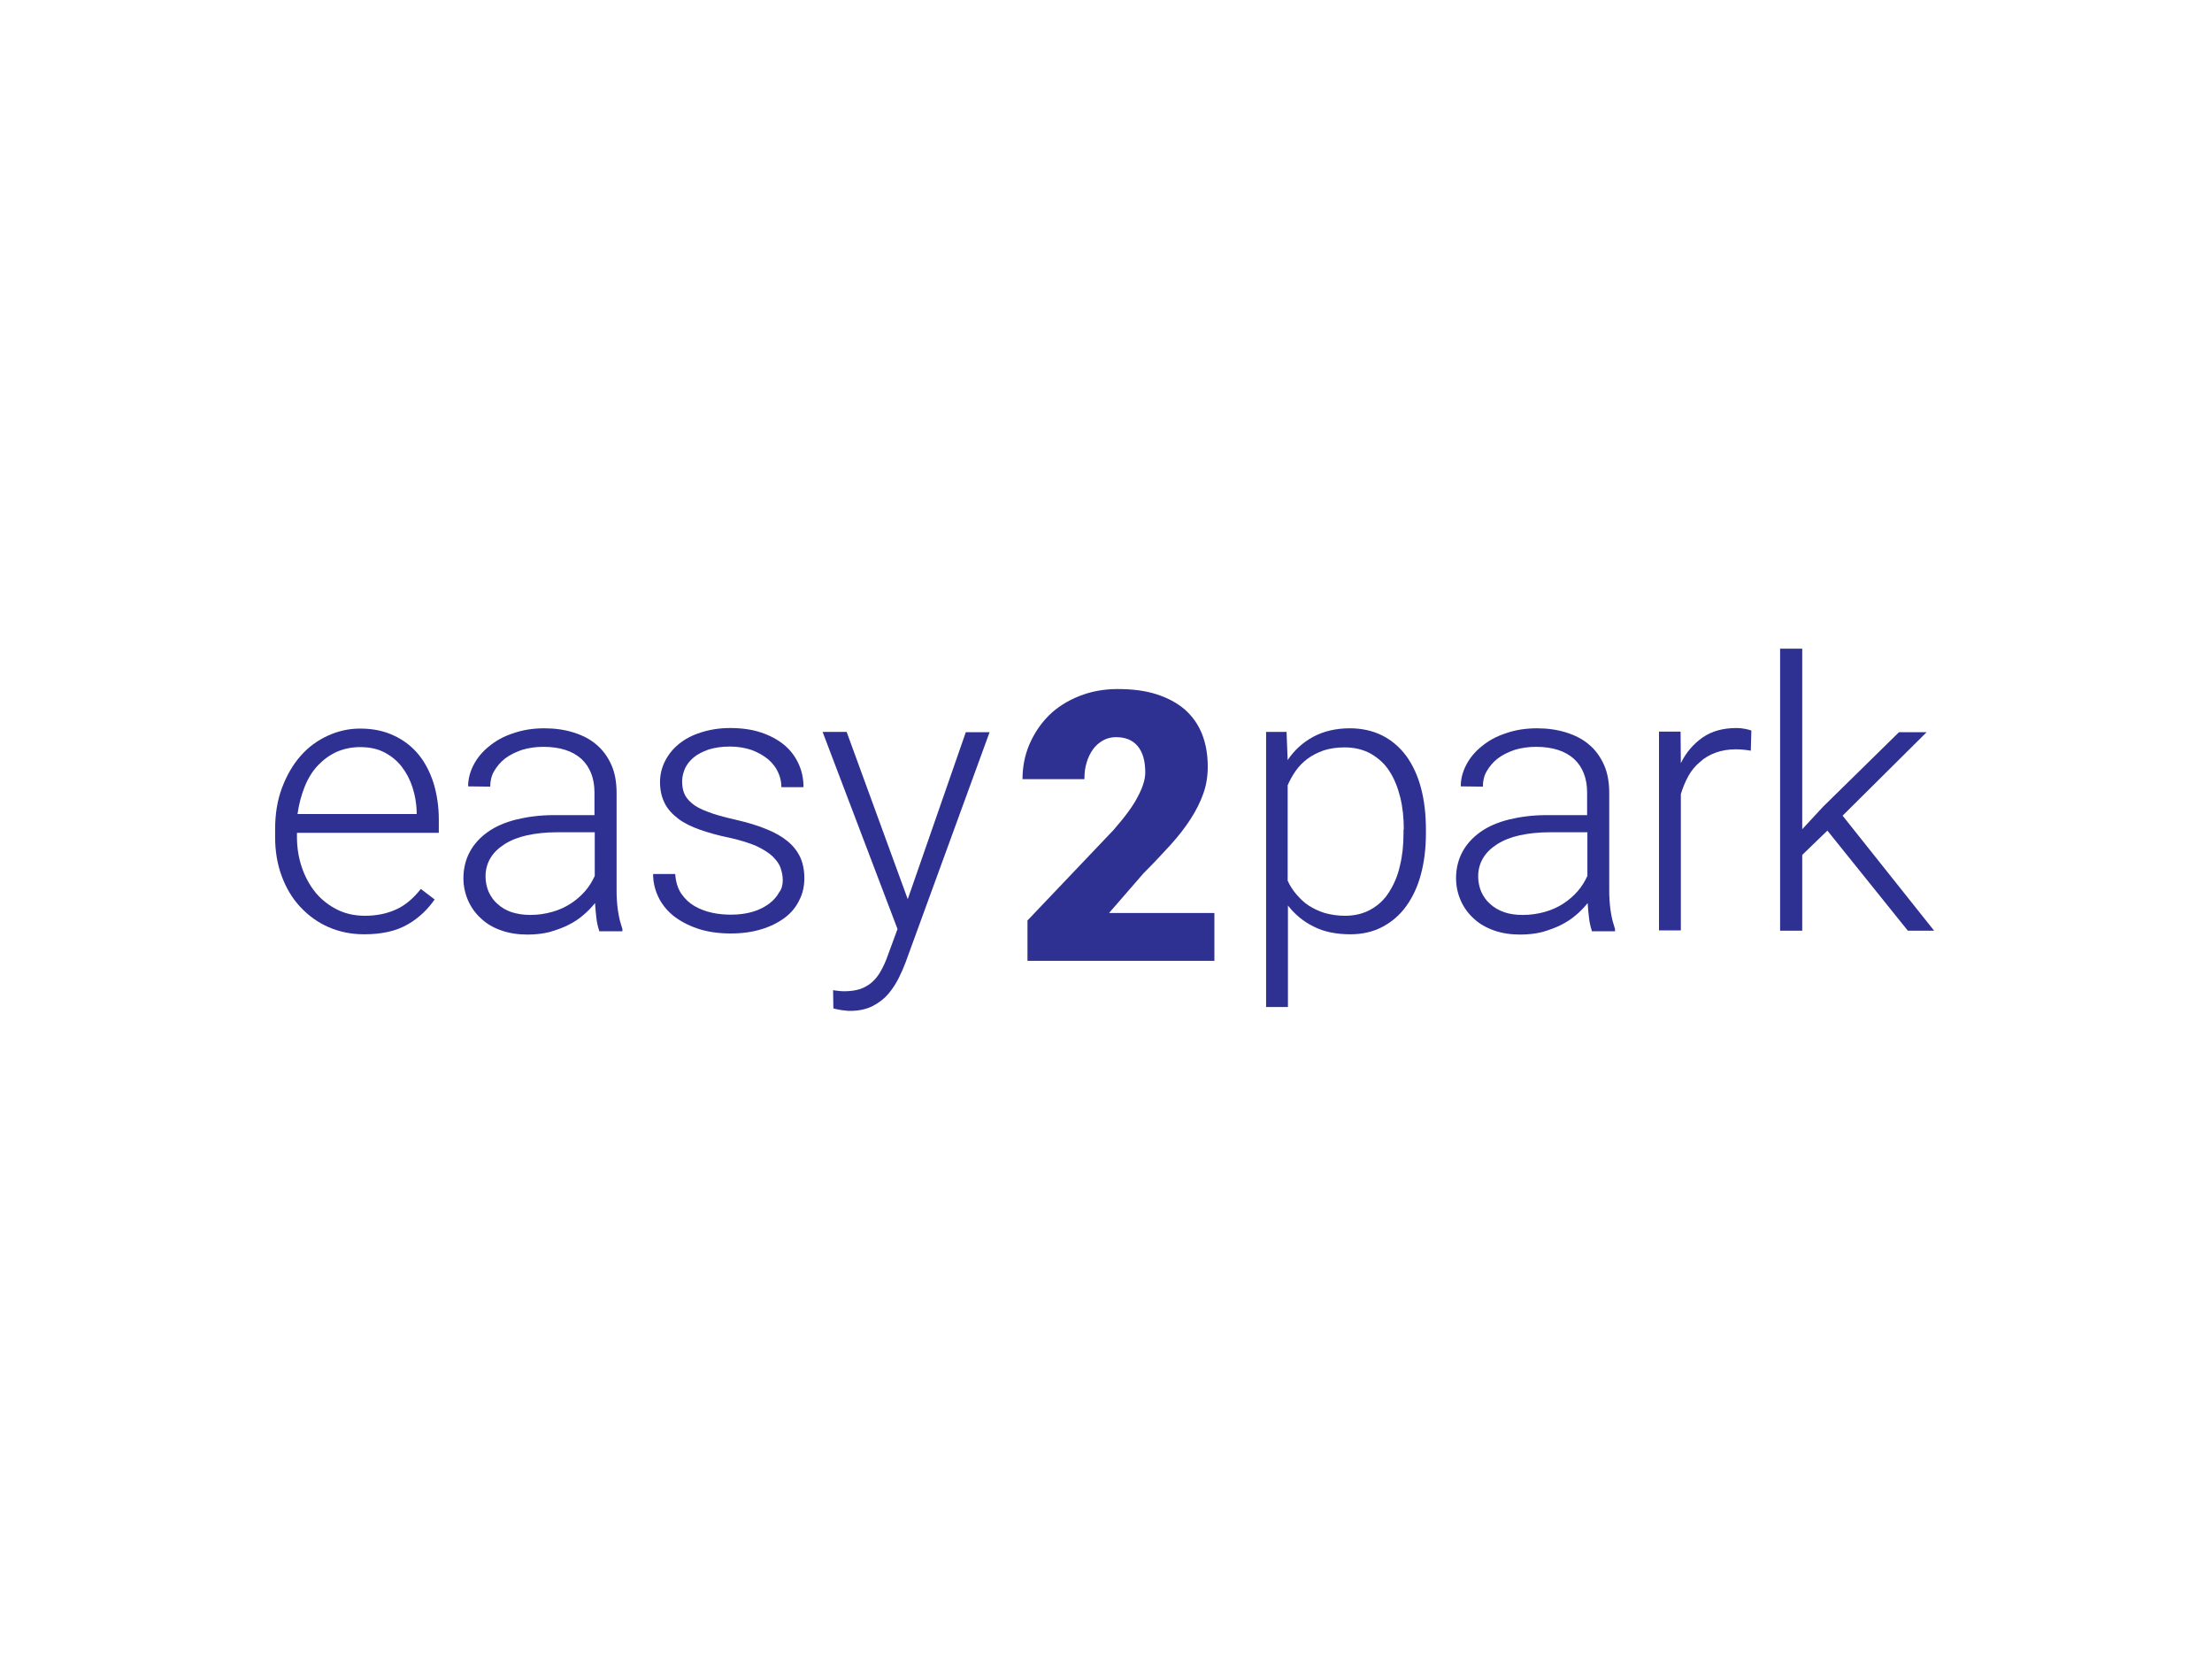 <?xml version="1.0" encoding="utf-8"?>
<!-- Generator: Adobe Illustrator 19.0.0, SVG Export Plug-In . SVG Version: 6.00 Build 0)  -->
<svg version="1.1" id="Ebene_1" xmlns="http://www.w3.org/2000/svg" xmlns:xlink="http://www.w3.org/1999/xlink" x="0px" y="0px"
	 viewBox="0 0 800 600" style="enable-background:new 0 0 800 600;" xml:space="preserve">
<style type="text/css">
	.st0{fill:#2E3192;}
</style>
<g id="XMLID_4068_">
	<path id="XMLID_4069_" class="st0" d="M131.7,337.9c-4.7,0-9-0.9-12.9-2.6c-3.9-1.7-7.3-4.2-10.2-7.3c-2.9-3.1-5.1-6.8-6.7-11.1
		c-1.6-4.3-2.4-9-2.4-14.1v-2.9c0-5.5,0.8-10.5,2.5-15c1.7-4.5,3.9-8.3,6.7-11.5c2.8-3.2,6.1-5.6,9.8-7.3c3.7-1.7,7.6-2.6,11.7-2.6
		c4.6,0,8.6,0.8,12.2,2.5c3.5,1.6,6.5,3.9,8.9,6.8c2.4,2.9,4.2,6.4,5.5,10.4c1.2,4,1.9,8.4,1.9,13.2v4.8h-51.3v1.5
		c0,3.9,0.6,7.6,1.8,11.1c1.2,3.5,2.9,6.5,5,9.1c2.2,2.6,4.8,4.6,7.8,6.1c3,1.5,6.4,2.2,10,2.2c4.3,0,8-0.8,11.3-2.3
		c3.3-1.5,6.2-4,8.9-7.4l5,3.8c-1.2,1.7-2.6,3.4-4.2,4.9c-1.6,1.5-3.4,2.9-5.5,4.1c-2.1,1.2-4.4,2.1-7,2.7
		C137.8,337.6,134.9,337.9,131.7,337.9z M130.2,270.2c-3,0-5.8,0.6-8.4,1.7c-2.6,1.2-4.8,2.8-6.8,4.9c-2,2.1-3.6,4.7-4.8,7.7
		s-2.1,6.3-2.6,9.9h43.1v-0.9c-0.1-3-0.6-5.9-1.5-8.7c-0.9-2.8-2.2-5.3-3.9-7.5c-1.7-2.2-3.8-3.9-6.3-5.2
		C136.5,270.8,133.6,270.2,130.2,270.2z"/>
	<path id="XMLID_4072_" class="st0" d="M216.7,336.6c-0.4-1.2-0.8-2.8-1-4.5c-0.2-1.8-0.4-3.6-0.5-5.5c-1.2,1.5-2.6,3-4.3,4.4
		c-1.6,1.4-3.5,2.6-5.5,3.6c-2,1-4.3,1.8-6.7,2.5c-2.4,0.6-5.1,0.9-7.9,0.9c-3.5,0-6.7-0.5-9.5-1.5c-2.9-1-5.3-2.4-7.3-4.3
		c-2-1.8-3.6-4-4.7-6.5c-1.1-2.5-1.7-5.2-1.7-8.1c0-3.5,0.8-6.7,2.3-9.5c1.5-2.8,3.7-5.2,6.5-7.2c2.8-2,6.3-3.5,10.3-4.5
		c4.1-1,8.6-1.6,13.6-1.6h14.7v-8.2c0-5.1-1.6-9.2-4.7-12.1c-3.2-2.9-7.8-4.4-13.8-4.4c-2.8,0-5.4,0.4-7.7,1.1
		c-2.3,0.8-4.4,1.8-6.1,3.1c-1.7,1.3-3,2.9-4,4.6c-1,1.7-1.4,3.6-1.4,5.6l-8-0.1c0-2.7,0.7-5.3,2-7.8s3.2-4.8,5.6-6.7
		c2.4-2,5.3-3.6,8.7-4.7c3.4-1.2,7.1-1.8,11.3-1.8c3.8,0,7.3,0.5,10.5,1.5c3.2,1,6,2.4,8.3,4.4c2.3,1.9,4.1,4.4,5.4,7.3
		c1.3,2.9,1.9,6.3,1.9,10.2v34.8c0,1.2,0,2.5,0.1,3.9c0.1,1.3,0.2,2.6,0.4,3.9c0.2,1.2,0.4,2.4,0.7,3.6c0.3,1.1,0.6,2.1,0.9,3v0.8
		H216.7z M191.7,330.9c2.9,0,5.5-0.4,8-1.1s4.7-1.7,6.7-3c2-1.3,3.7-2.8,5.2-4.5c1.5-1.7,2.6-3.6,3.5-5.5v-15.8h-13.6
		c-4.1,0-7.7,0.4-10.9,1.1c-3.2,0.7-5.9,1.8-8.1,3.2c-2.2,1.4-3.9,3-5.1,5c-1.2,2-1.8,4.2-1.8,6.7c0,1.9,0.4,3.8,1.1,5.5
		c0.8,1.7,1.8,3.2,3.2,4.4c1.4,1.3,3.1,2.3,5.1,3C187,330.5,189.2,330.9,191.7,330.9z"/>
	<path id="XMLID_4300_" class="st0" d="M283.1,318.3c0-1.5-0.3-2.9-0.8-4.4c-0.5-1.5-1.5-2.8-2.9-4.2c-1.4-1.3-3.3-2.5-5.8-3.7
		c-2.5-1.1-5.7-2.1-9.7-3c-4-0.8-7.5-1.8-10.7-2.9c-3.1-1.1-5.8-2.4-7.9-4c-2.1-1.6-3.8-3.4-4.9-5.6c-1.1-2.2-1.7-4.7-1.7-7.6
		c0-2.7,0.6-5.2,1.8-7.6c1.2-2.4,2.9-4.5,5-6.2c2.2-1.8,4.8-3.2,8-4.2c3.1-1,6.6-1.6,10.5-1.6c4.2,0,7.9,0.5,11.2,1.6
		c3.3,1.1,6.1,2.6,8.4,4.5c2.3,1.9,4,4.2,5.2,6.8c1.2,2.6,1.8,5.4,1.8,8.5h-8c0-1.9-0.4-3.7-1.2-5.4c-0.8-1.8-2-3.3-3.6-4.7
		c-1.6-1.3-3.5-2.4-5.8-3.3c-2.3-0.8-5-1.3-7.9-1.3c-3.1,0-5.7,0.4-7.9,1.1c-2.2,0.8-4,1.7-5.4,2.9c-1.4,1.2-2.4,2.5-3.1,4
		c-0.6,1.5-1,3-1,4.5c0,1.6,0.2,3,0.7,4.3c0.5,1.3,1.4,2.5,2.8,3.7s3.3,2.2,5.8,3.1c2.5,1,5.8,1.9,9.8,2.8c4.3,1,8.1,2.1,11.2,3.4
		c3.1,1.2,5.7,2.7,7.8,4.4c2.1,1.7,3.6,3.7,4.6,5.8c1,2.2,1.5,4.7,1.5,7.6c0,3-0.6,5.7-1.9,8.1c-1.2,2.5-3,4.6-5.3,6.3
		c-2.3,1.7-5.1,3.1-8.4,4.1c-3.3,1-6.9,1.5-11,1.5c-4.6,0-8.6-0.6-12.1-1.8c-3.5-1.2-6.4-2.8-8.8-4.7c-2.4-2-4.2-4.3-5.4-6.9
		c-1.2-2.6-1.8-5.3-1.8-8.1h8c0.2,2.8,0.9,5.2,2.2,7.1c1.3,1.9,2.9,3.4,4.8,4.5c1.9,1.1,4,1.9,6.3,2.4c2.3,0.5,4.6,0.7,6.9,0.7
		c3,0,5.7-0.4,8-1.1c2.3-0.7,4.2-1.7,5.8-2.9c1.6-1.2,2.8-2.6,3.6-4.1C282.7,321.6,283.1,320,283.1,318.3z"/>
	<path id="XMLID_4302_" class="st0" d="M328.3,325.2l21-60.4h8.6l-30.4,83.3c-0.6,1.6-1.4,3.5-2.4,5.5c-1,2-2.2,3.9-3.7,5.7
		c-1.5,1.8-3.4,3.3-5.7,4.5c-2.3,1.2-5.1,1.8-8.3,1.8c-0.4,0-1,0-1.5-0.1c-0.6-0.1-1.2-0.1-1.7-0.2c-0.6-0.1-1.1-0.2-1.6-0.3
		c-0.5-0.1-0.9-0.2-1.2-0.3l-0.1-6.6c0.5,0.1,1.2,0.2,2.2,0.3c0.9,0.1,1.6,0.1,2,0.1c2.1,0,4-0.3,5.6-0.8c1.6-0.6,3.1-1.4,4.3-2.5
		c1.2-1.1,2.3-2.4,3.2-4.1c0.9-1.6,1.8-3.5,2.5-5.6l3.5-9.5l-27.1-71.3h8.7L328.3,325.2z"/>
	<path id="XMLID_4304_" class="st0" d="M439.1,347.5h-67.5v-14.6l31.1-32.7c4.1-4.7,7.1-8.7,8.8-12.1c1.8-3.3,2.7-6.3,2.7-8.7
		c0-4.2-0.9-7.3-2.7-9.5c-1.8-2.2-4.4-3.3-7.9-3.3c-1.7,0-3.3,0.4-4.7,1.2c-1.4,0.8-2.6,1.8-3.6,3.2c-1,1.4-1.8,3-2.3,4.8
		c-0.6,1.8-0.8,3.8-0.8,6h-22.4c0-4.4,0.8-8.6,2.5-12.6c1.7-3.9,4-7.4,7-10.4c3-3,6.7-5.3,10.9-7c4.2-1.7,8.9-2.6,14-2.6
		c5.4,0,10.1,0.6,14.1,1.9s7.4,3.1,10.2,5.5c2.7,2.4,4.8,5.3,6.2,8.8c1.4,3.5,2.1,7.4,2.1,11.9c0,3.4-0.5,6.6-1.6,9.7
		c-1.1,3.1-2.6,6.1-4.6,9.2c-2,3.1-4.4,6.2-7.3,9.4c-2.9,3.2-6.1,6.6-9.7,10.2l-12.5,14.4h38.1V347.5z"/>
	<path id="XMLID_4306_" class="st0" d="M515.7,301.4c0,5.4-0.6,10.3-1.8,14.8c-1.2,4.5-3,8.3-5.3,11.5c-2.3,3.2-5.2,5.7-8.6,7.5
		c-3.4,1.8-7.3,2.7-11.6,2.7c-5.1,0-9.6-0.9-13.3-2.8c-3.7-1.8-6.8-4.4-9.3-7.6v36.7h-7.9v-99.5h7.4l0.4,10.2
		c2.4-3.6,5.5-6.4,9.2-8.4c3.7-2,8.1-3.1,13.3-3.1c4.4,0,8.3,0.9,11.7,2.6c3.4,1.7,6.3,4.2,8.7,7.4c2.3,3.2,4.1,7,5.3,11.5
		c1.2,4.5,1.8,9.5,1.8,15.1V301.4z M507.7,300c0-4.2-0.4-8.1-1.3-11.7c-0.9-3.6-2.2-6.8-3.9-9.4c-1.7-2.7-4-4.7-6.7-6.3
		c-2.7-1.5-5.9-2.3-9.5-2.3c-2.9,0-5.4,0.4-7.6,1.1c-2.2,0.8-4.2,1.8-5.8,3c-1.7,1.3-3.1,2.7-4.3,4.4c-1.2,1.7-2.1,3.4-2.9,5.2v34.5
		c0.8,1.8,1.9,3.5,3.2,5c1.3,1.5,2.7,2.9,4.4,4c1.7,1.1,3.6,2,5.8,2.7c2.2,0.6,4.6,1,7.3,1c3.6,0,6.8-0.8,9.4-2.3
		c2.7-1.5,4.9-3.6,6.6-6.3c1.7-2.7,3.1-5.8,3.9-9.5c0.9-3.6,1.3-7.5,1.3-11.8V300z"/>
	<path id="XMLID_4309_" class="st0" d="M575.7,336.6c-0.4-1.2-0.8-2.8-1-4.5c-0.2-1.8-0.4-3.6-0.5-5.5c-1.2,1.5-2.6,3-4.3,4.4
		c-1.6,1.4-3.5,2.6-5.5,3.6c-2,1-4.3,1.8-6.7,2.5c-2.4,0.6-5.1,0.9-7.9,0.9c-3.5,0-6.7-0.5-9.5-1.5s-5.3-2.4-7.3-4.3
		c-2-1.8-3.6-4-4.7-6.5c-1.1-2.5-1.7-5.2-1.7-8.1c0-3.5,0.8-6.7,2.3-9.5c1.5-2.8,3.7-5.2,6.5-7.2c2.8-2,6.3-3.5,10.3-4.5
		c4.1-1,8.6-1.6,13.6-1.6h14.7v-8.2c0-5.1-1.6-9.2-4.7-12.1c-3.2-2.9-7.8-4.4-13.8-4.4c-2.8,0-5.4,0.4-7.7,1.1
		c-2.3,0.8-4.4,1.8-6.1,3.1c-1.7,1.3-3,2.9-4,4.6c-1,1.7-1.4,3.6-1.4,5.6l-8-0.1c0-2.7,0.7-5.3,2-7.8c1.3-2.5,3.2-4.8,5.6-6.7
		c2.4-2,5.3-3.6,8.7-4.7c3.4-1.2,7.1-1.8,11.3-1.8c3.8,0,7.3,0.5,10.5,1.5c3.2,1,6,2.4,8.3,4.4c2.3,1.9,4.1,4.4,5.4,7.3
		c1.3,2.9,1.9,6.3,1.9,10.2v34.8c0,1.2,0,2.5,0.1,3.9c0.1,1.3,0.2,2.6,0.4,3.9c0.2,1.2,0.4,2.4,0.7,3.6c0.3,1.1,0.6,2.1,0.9,3v0.8
		H575.7z M550.7,330.9c2.9,0,5.5-0.4,8-1.1s4.7-1.7,6.7-3c2-1.3,3.7-2.8,5.2-4.5c1.5-1.7,2.6-3.6,3.5-5.5v-15.8h-13.6
		c-4.1,0-7.7,0.4-10.9,1.1c-3.2,0.7-5.9,1.8-8.1,3.2c-2.2,1.4-3.9,3-5.1,5c-1.2,2-1.8,4.2-1.8,6.7c0,1.9,0.4,3.8,1.1,5.5
		c0.8,1.7,1.8,3.2,3.2,4.4c1.4,1.3,3.1,2.3,5.1,3S548.2,330.9,550.7,330.9z"/>
	<path id="XMLID_4312_" class="st0" d="M633.2,271.5c-1.7-0.3-3.5-0.5-5.4-0.5c-2.7,0-5.1,0.4-7.3,1.2c-2.2,0.8-4.1,1.9-5.7,3.4
		c-1.7,1.4-3.1,3.1-4.2,5.1c-1.1,2-2,4.2-2.7,6.5v49.3H600v-71.9h7.8l0.1,11.4c1.9-3.9,4.6-7,7.9-9.3c3.3-2.3,7.4-3.4,12.3-3.4
		c1,0,2,0.1,3,0.3c1,0.2,1.8,0.4,2.3,0.6L633.2,271.5z"/>
	<path id="XMLID_4314_" class="st0" d="M660.9,300.4l-9.1,8.8v27.4h-8v-102h8v65.3l7.5-8.1l27.5-27h10L666.4,295l33.1,41.6H690
		L660.9,300.4z"/>
</g>
</svg>

